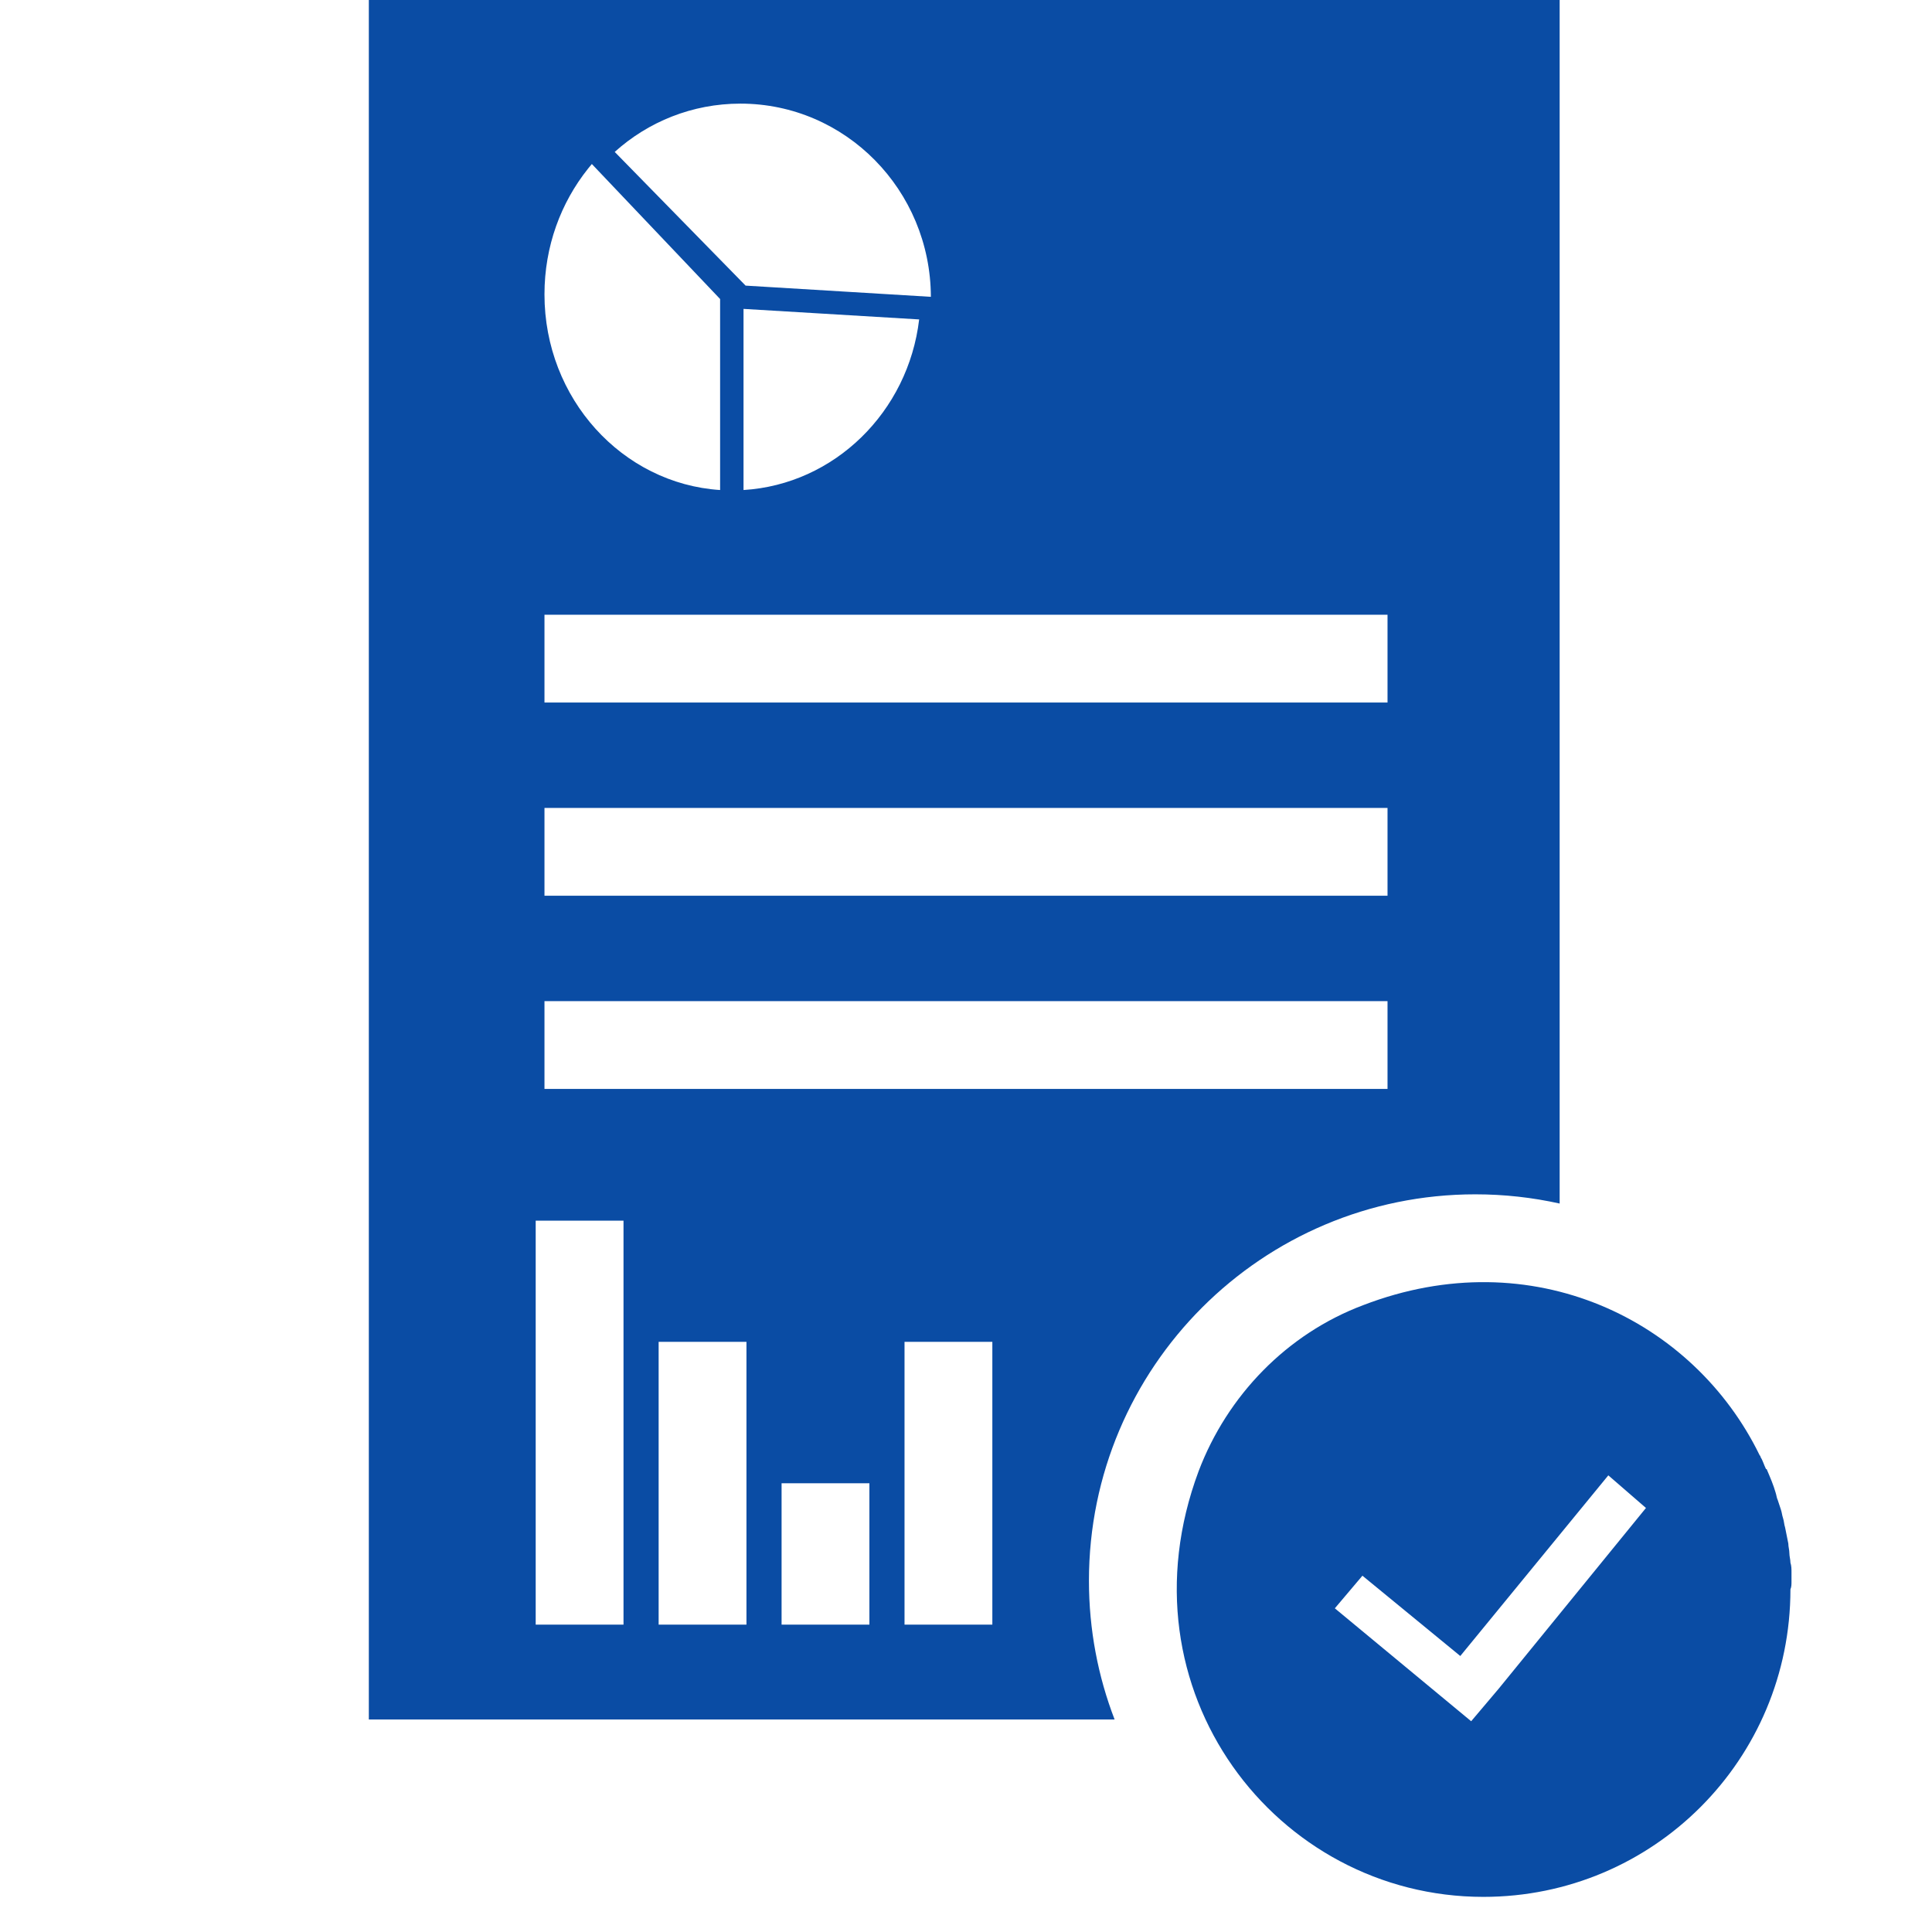 <?xml version="1.0" encoding="UTF-8"?>
<svg width="110px" height="110px" viewBox="0 0 110 110" version="1.1" xmlns="http://www.w3.org/2000/svg" xmlns:xlink="http://www.w3.org/1999/xlink">
    <title>literature_social_media_mon_customized_reports</title>
    <g id="literature_social_media_mon_customized_reports" stroke="none" stroke-width="1" fill="none" fill-rule="evenodd">
        <path d="M88.8,0 L88.8,68.525 C87.255,68.181 85.649,68 84,68 C71.85,68 62,77.85 62,90 C62,92.785 62.517,95.449 63.461,97.901 L21,97.9 L21,0 L88.8,0 Z M35.5,69.5 L30.5,69.5 L30.5,92.5 L35.5,92.5 L35.5,69.5 Z M42.5,76.4 L37.5,76.4 L37.5,92.5 L42.5,92.5 L42.5,76.4 Z M56.5,76.4 L51.5,76.4 L51.5,92.5 L56.5,92.5 L56.5,76.4 Z M49.5,84.45 L44.5,84.45 L44.5,92.5 L49.5,92.5 L49.5,84.45 Z M79,57 L31,57 L31,62 L79,62 L79,57 Z M79,46 L31,46 L31,51 L79,51 L79,46 Z M79,35 L31,35 L31,40 L79,40 L79,35 Z M33.697,9.338 L33.483,9.599 C31.934,11.54 31,14.022 31,16.762 C31,22.694 35.432,27.537 41,27.9 L41,27.9 L41,17.025 L33.697,9.338 Z M42.333,17.587 L42.333,27.9 C47.518,27.58 51.712,23.443 52.333,18.187 L52.333,18.187 L42.333,17.587 Z M42.157,5.9 C39.412,5.9 36.902,6.936 35,8.65 L35,8.65 L42.451,16.262 L53,16.9 C52.98,10.822 48.137,5.9 42.157,5.9 Z" id="Combined-Shape" fill="#0a4ca4" fill-rule="nonzero"></path>
        <path d="M77.621,74.308 C87.24,70.611 96.435,75.156 100.185,82.852 C100.185,82.852 100.246,82.913 100.246,82.973 C100.367,83.155 100.427,83.397 100.548,83.64 C100.609,83.64 100.609,83.7 100.609,83.7 C100.79,84.125 100.972,84.549 101.093,84.973 C101.153,85.155 101.153,85.276 101.214,85.397 C101.274,85.579 101.335,85.761 101.395,85.943 C101.456,86.124 101.456,86.246 101.516,86.427 C101.577,86.609 101.577,86.791 101.637,86.973 C101.698,87.276 101.758,87.579 101.819,87.882 C101.819,88.063 101.879,88.245 101.879,88.427 C101.879,88.609 101.94,88.791 101.94,88.972 C102,89.154 102,89.336 102,89.518 L102,89.518 L102,90.063 C102,90.184 102,90.366 101.94,90.487 C101.94,100.183 94.136,108 84.457,108 C72.661,108 63.587,96.244 68.245,83.761 C69.878,79.459 73.266,75.944 77.621,74.308 Z M91.571,84 L83.143,94.286 L77.571,89.714 L76,91.571 L83.762,98 L85.333,96.143 L93.714,85.857 L91.571,84 Z" id="Shape" fill="#0a4ca4" fill-rule="nonzero"></path>
    </g>
</svg>